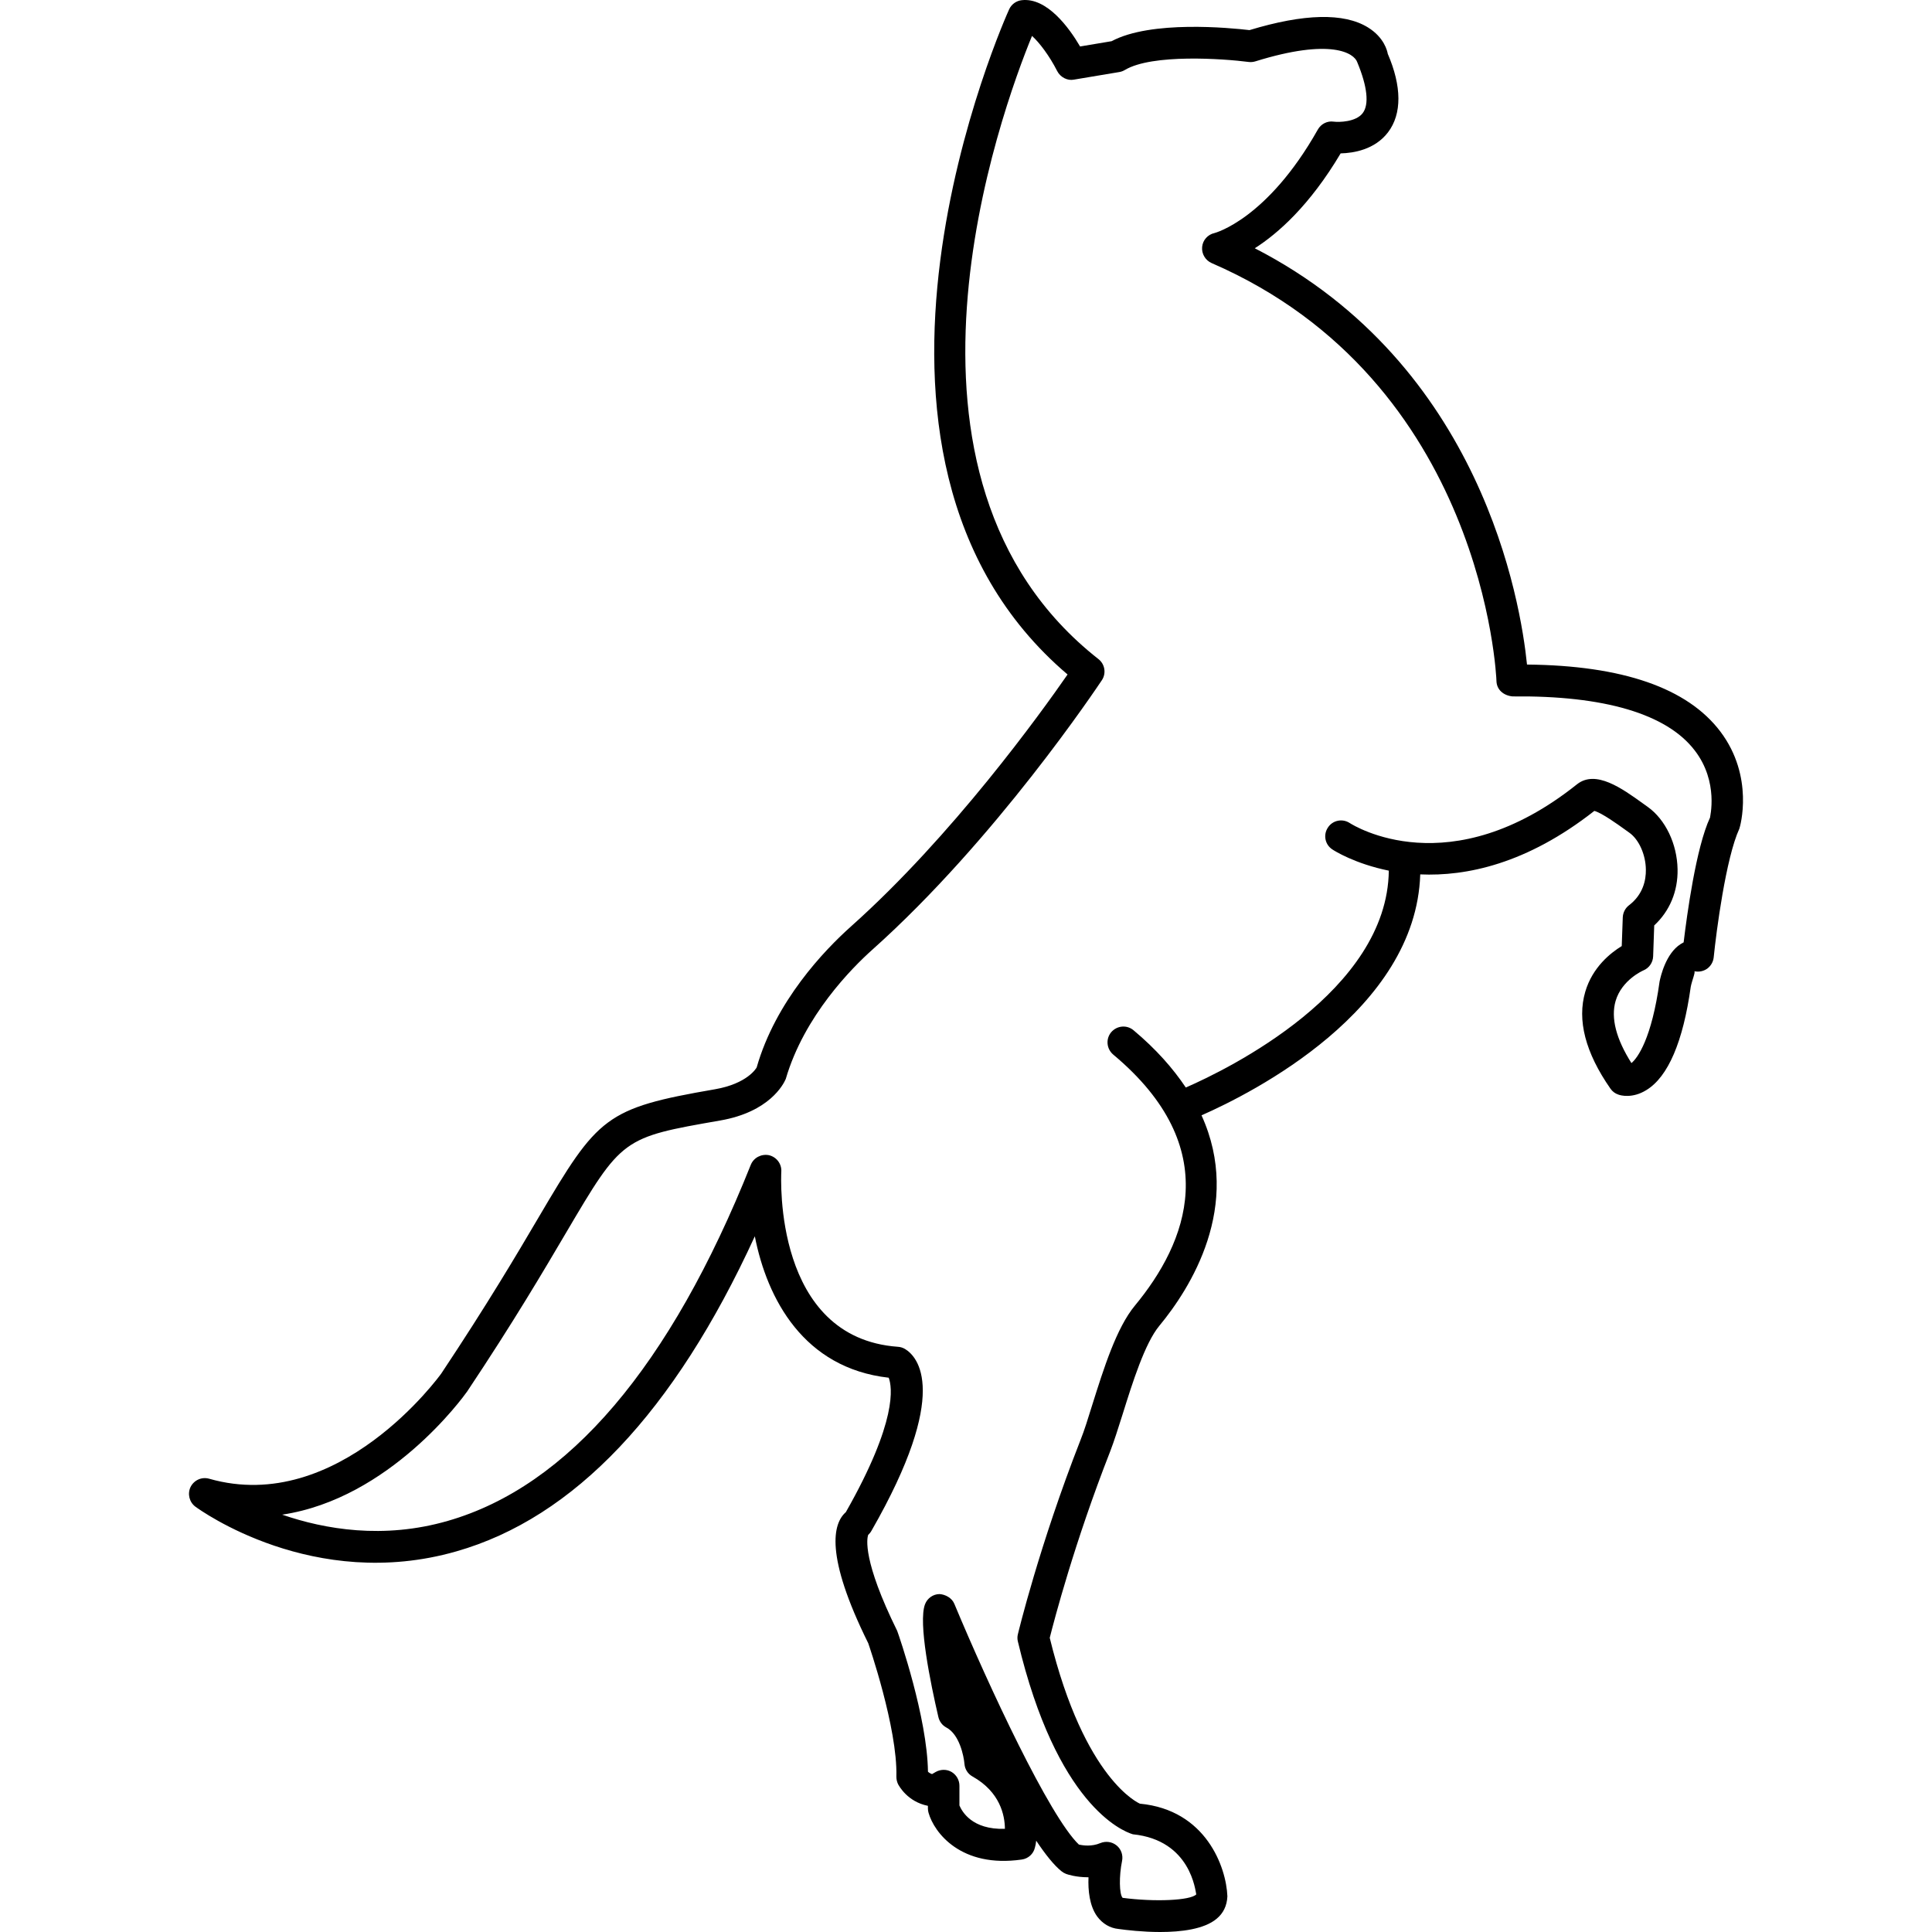 <?xml version="1.0" encoding="iso-8859-1"?>
<!-- Generator: Adobe Illustrator 16.0.0, SVG Export Plug-In . SVG Version: 6.00 Build 0)  -->
<!DOCTYPE svg PUBLIC "-//W3C//DTD SVG 1.1//EN" "http://www.w3.org/Graphics/SVG/1.1/DTD/svg11.dtd">
<svg version="1.1" id="Capa_1" xmlns="http://www.w3.org/2000/svg" xmlns:xlink="http://www.w3.org/1999/xlink" x="0px" y="0px"
	 width="221.578px" height="221.577px" viewBox="0 0 221.578 221.577" style="enable-background:new 0 0 221.578 221.577;"
	 xml:space="preserve">
<g>
	<path d="M197.308,83.904c-3.783-5.006-11.23-7.583-22.178-7.687c-0.727-7.179-5.172-34.362-31.221-47.744
		c2.648-1.688,6.289-4.891,9.848-10.882c1.489-0.035,3.913-0.429,5.426-2.408c1.626-2.131,1.578-5.296-0.023-9.014
		c-0.053-0.301-0.396-1.868-2.275-3.026c-2.748-1.693-7.312-1.59-13.583,0.31c-2.246-0.26-11.284-1.149-15.812,1.271l-3.617,0.606
		c-1.265-2.163-3.807-5.636-6.691-5.308c-0.626,0.07-1.176,0.464-1.441,1.04c-0.236,0.514-23.085,50.969,6.696,76.293
		c-3.038,4.389-13.201,18.51-24.816,28.877c-3.118,2.781-8.68,8.621-10.84,16.193c-0.039,0.07-1.043,1.85-4.776,2.5
		c-12.596,2.175-13.414,3.115-20.224,14.676c-2.485,4.227-5.908,10.014-11.177,17.934c-0.122,0.166-11.757,16.302-26.613,12.058
		c-0.866-0.242-1.738,0.16-2.137,0.946c-0.375,0.786-0.145,1.743,0.562,2.264c0.543,0.391,13.541,9.806,29.911,5.125
		c13.503-3.849,25.005-15.995,34.241-36.139c1.416,7.199,5.609,15.119,15.356,16.219c0.393,1.035,1.046,4.93-4.92,15.422
		c-1.46,1.276-2.447,4.905,2.571,15.024c0.036,0.095,3.373,9.741,3.228,15.285c-0.006,0.308,0.065,0.604,0.186,0.869
		c0.121,0.225,1.091,2.033,3.431,2.5v0.308c0,0.172,0.027,0.331,0.074,0.496c0.647,2.276,3.727,6.354,10.689,5.355
		c0.733-0.101,1.336-0.633,1.508-1.365c0.064-0.242,0.124-0.508,0.147-0.798c1.052,1.578,2.039,2.813,2.891,3.499
		c0.159,0.13,0.343,0.236,0.538,0.313c0.159,0.06,1.146,0.384,2.488,0.384c0.023,0,0.053,0,0.083,0
		c-0.065,1.496,0.112,3.275,0.992,4.492c0.621,0.84,1.484,1.342,2.441,1.437c0.898,0.124,2.767,0.349,4.782,0.349
		c2.417,0,5.042-0.319,6.472-1.513c0.769-0.633,1.194-1.489,1.241-2.583c-0.13-3.352-2.459-9.906-10.03-10.622
		c-0.059-0.023-6.348-2.659-10.344-19.021c0.503-1.992,2.813-10.87,6.922-21.355c0.443-1.141,0.922-2.654,1.442-4.304
		c1.135-3.629,2.547-8.127,4.208-10.131c3.534-4.268,9.569-13.736,4.835-24.134c5.84-2.57,24.589-12.028,25.085-27.633
		c5.255,0.233,12.206-1.182,19.967-7.282c0.852,0.225,2.737,1.581,3.481,2.119l0.532,0.382c1.1,0.774,1.88,2.518,1.897,4.241
		c0.018,1.176-0.308,2.84-1.934,4.082c-0.425,0.325-0.691,0.833-0.715,1.386l-0.118,3.292c-1.288,0.789-3.352,2.426-4.179,5.228
		c-0.964,3.257,0.006,6.998,2.891,11.136c0.219,0.313,0.531,0.55,0.893,0.668c0.254,0.101,1.619,0.479,3.221-0.515
		c2.494-1.524,4.209-5.55,5.09-11.851c0.147-0.745,0.549-1.649,0.413-1.779c0.509,0.112,1.04,0.006,1.466-0.29
		c0.414-0.301,0.697-0.774,0.751-1.294c0.302-2.988,1.4-11.405,2.938-14.753C199.578,94.803,201.215,89.084,197.308,83.904z
		 M196.12,93.769c-1.607,3.443-2.647,11.169-3.026,14.308c-0.124,0.062-0.242,0.13-0.36,0.207c-1.685,1.09-2.27,3.667-2.399,4.283
		c-0.904,6.555-2.519,8.771-3.228,9.356c-1.762-2.784-2.376-5.172-1.82-7.11c0.709-2.447,3.162-3.505,3.174-3.511
		c0.662-0.266,1.111-0.905,1.135-1.625l0.124-3.541c1.779-1.652,2.725-3.91,2.678-6.446c-0.053-2.894-1.383-5.695-3.422-7.149
		l-0.515-0.369c-2.43-1.75-5.45-3.928-7.602-2.22c-14.581,11.633-25.599,4.732-26.066,4.437c-0.833-0.544-1.962-0.316-2.5,0.526
		c-0.556,0.836-0.331,1.957,0.515,2.506c0.213,0.15,2.612,1.652,6.472,2.432c-0.159,13.82-18.406,22.75-23.282,24.873
		c-1.46-2.182-3.387-4.386-6-6.573c-0.768-0.638-1.896-0.538-2.559,0.231c-0.639,0.768-0.538,1.902,0.23,2.559
		c12.873,10.752,8.452,21.592,2.494,28.791c-2.122,2.554-3.582,7.229-4.883,11.355c-0.484,1.561-0.928,2.996-1.359,4.066
		c-4.74,12.105-7.157,22.165-7.182,22.271c-0.07,0.271-0.07,0.562,0,0.84c4.451,18.689,11.94,21.733,13.182,22.105
		c6.69,0.674,7.176,6.579,7.276,6.893c-0.662,0.703-4.759,0.881-8.447,0.396c-0.39-0.413-0.419-2.506-0.064-4.231
		c0.136-0.662-0.101-1.359-0.627-1.779c-0.532-0.432-1.241-0.526-1.873-0.266c-0.97,0.413-1.969,0.277-2.453,0.165
		c-3.363-3.21-10.326-18.122-14.28-27.604c-0.284-0.691-1.035-1.081-1.7-1.123c-0.739,0.006-1.398,0.473-1.664,1.165
		c-0.801,2.086,0.618,9.008,1.531,12.938c0.122,0.514,0.446,0.951,0.913,1.199c1.502,0.786,2.004,3.28,2.078,4.173
		c0.047,0.604,0.387,1.147,0.919,1.442c3.165,1.773,3.709,4.445,3.721,6.006c-3.801,0.118-4.927-2.01-5.216-2.678v-2.264
		c0-0.65-0.346-1.247-0.896-1.578c-0.55-0.325-1.247-0.325-1.818-0.006l-0.428,0.248c-0.207-0.071-0.37-0.171-0.467-0.278
		c-0.083-6.206-3.298-15.533-3.529-16.147c-3.992-8.086-3.466-10.593-3.333-11c0.145-0.136,0.284-0.302,0.375-0.468
		c9.152-15.946,5.272-20.002,3.869-20.853c-0.249-0.153-0.535-0.242-0.825-0.26c-14.236-1.017-13.417-19.329-13.376-20.108
		c0.047-0.881-0.556-1.667-1.422-1.868c-0.866-0.165-1.737,0.272-2.077,1.1c-9.236,23.135-20.936,36.871-34.752,40.843
		c-7.392,2.135-14.121,0.964-18.995-0.715c12.324-1.838,20.75-13.465,21.208-14.115c5.37-8.05,8.795-13.884,11.308-18.146
		c6.475-10.982,6.475-10.982,17.714-12.944c5.642-0.976,7.258-4.138,7.524-4.759c2.119-7.265,7.628-12.767,9.897-14.8
		c14.198-12.673,25.854-30.195,26.356-30.934c0.526-0.786,0.354-1.844-0.39-2.426c-26.584-20.865-11.118-62.947-7.619-71.47
		c0.833,0.745,1.998,2.276,2.891,4.037c0.366,0.709,1.182,1.126,1.915,0.976l5.213-0.872c0.225-0.035,0.438-0.121,0.633-0.236
		c3.127-1.871,11.295-1.295,14.191-0.919c0.26,0.035,0.526,0.006,0.774-0.068c8.636-2.687,11.343-0.966,11.697,0.127
		c1.141,2.749,1.371,4.812,0.615,5.805c-0.769,1.022-2.702,1.061-3.334,0.981c-0.728-0.109-1.448,0.26-1.814,0.907
		c-5.811,10.308-11.81,11.856-11.846,11.869c-0.774,0.166-1.354,0.813-1.424,1.599c-0.071,0.786,0.372,1.53,1.093,1.847
		c31.263,13.557,32.663,47.591,32.663,47.937c0.029,0.987,0.798,1.658,1.845,1.761c10.509-0.115,17.69,2.003,20.895,6.198
		C197.166,89.702,196.09,93.769,196.12,93.769C196.114,93.769,196.114,93.769,196.12,93.769z"/>
</g>
<g>
</g>
<g>
</g>
<g>
</g>
<g>
</g>
<g>
</g>
<g>
</g>
<g>
</g>
<g>
</g>
<g>
</g>
<g>
</g>
<g>
</g>
<g>
</g>
<g>
</g>
<g>
</g>
<g>
</g>
</svg>
